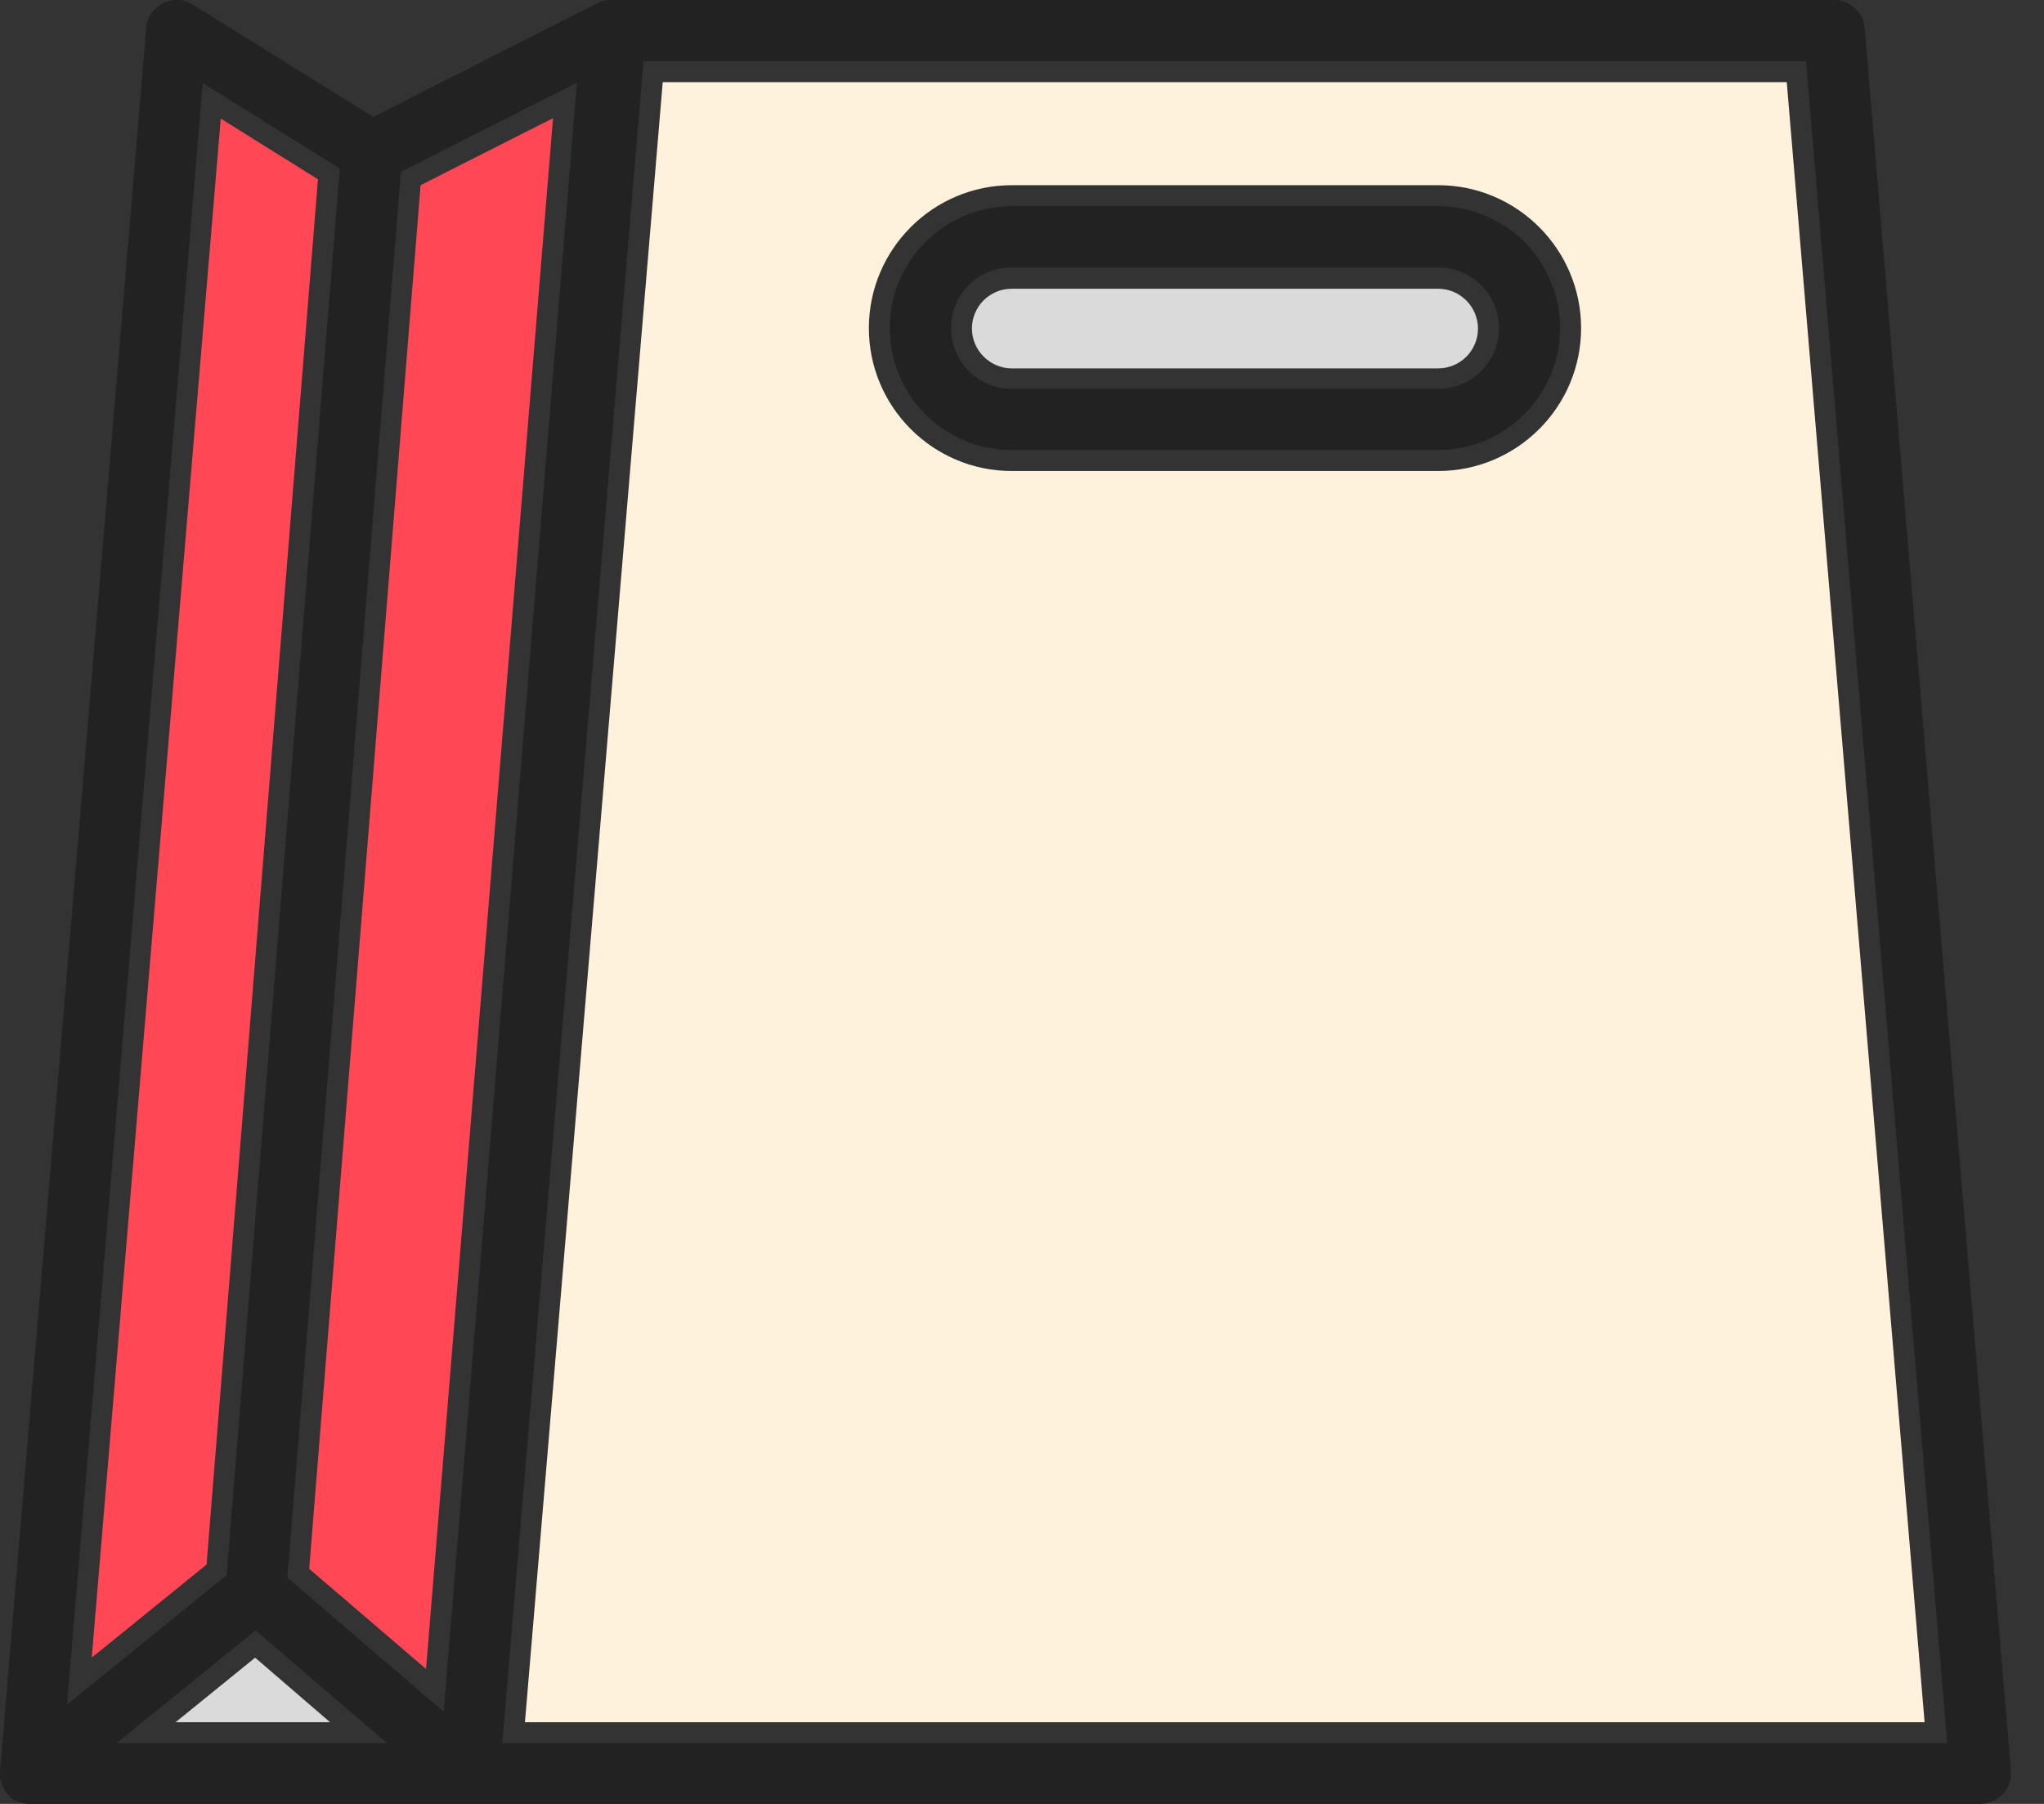 <svg width="34" height="30" viewBox="0 0 34 30" fill="none" xmlns="http://www.w3.org/2000/svg">
<rect x="0" y="0" width="34" height="30" fill="#333333" stroke="none"/>
<g clip-path="url(#clip0_313_14415)">
<path d="M4.244 27.568L2.92 28.642H5.491L4.244 27.568Z" fill="#DADADA"/>
<path d="M16.829 6.126H23.923C24.293 6.126 24.585 5.826 24.585 5.464C24.585 5.101 24.286 4.802 23.923 4.802H16.829C16.46 4.802 16.167 5.101 16.167 5.464C16.167 5.826 16.467 6.126 16.829 6.126Z" fill="#DADADA"/>
<path d="M3.436 26.02L5.289 2.982L3.672 1.972L1.526 27.567L3.436 26.02Z" fill="#FF4755"/>
<path d="M6.996 3.08L5.143 26.09L7.087 27.756L9.199 1.965L6.996 3.08Z" fill="#FF4755"/>
<path d="M32.014 28.642L29.721 1.366H11.024L8.732 28.642H32.014ZM16.829 3.08H23.923C25.233 3.08 26.3 4.147 26.3 5.457C26.3 6.767 25.233 7.833 23.923 7.833H16.829C15.519 7.833 14.453 6.767 14.453 5.457C14.453 4.147 15.519 3.08 16.829 3.08Z" fill="#FFF2DC"/>
<path d="M31.017 0.467C30.997 0.202 30.773 0 30.516 0H10.237C10.237 0 10.223 0 10.216 0C10.125 -0.007 10.028 0.007 9.944 0.049L6.209 1.944L3.206 0.077C3.052 -0.021 2.871 -0.028 2.711 0.056C2.551 0.133 2.446 0.293 2.432 0.467L0 29.457C0 29.457 0 29.471 0 29.485C0 29.485 0 29.491 0 29.498C0 29.512 0 29.519 0 29.533C0 29.582 0.014 29.624 0.028 29.666C0.028 29.68 0.042 29.701 0.049 29.715C0.07 29.763 0.105 29.812 0.139 29.854C0.174 29.896 0.216 29.924 0.258 29.951C0.265 29.951 0.272 29.951 0.279 29.958C0.293 29.965 0.314 29.972 0.328 29.972C0.369 29.986 0.418 30 0.46 30C0.474 30 0.481 30 0.488 30H32.941C33.08 30 33.219 29.938 33.317 29.833C33.415 29.728 33.463 29.589 33.45 29.45L31.017 0.467ZM3.373 1.38L5.652 2.802L3.77 26.195L1.115 28.349L3.373 1.38ZM1.937 28.99L4.251 27.115L6.439 28.99H1.937ZM7.38 28.467L4.78 26.237L6.669 2.857L9.596 1.373L7.38 28.467ZM8.355 28.99L10.704 1.018H30.042L32.39 28.99H8.355Z" fill="#222222"/>
<path d="M23.923 3.429H16.829C15.714 3.429 14.801 4.335 14.801 5.457C14.801 6.579 15.707 7.484 16.829 7.484H23.923C25.038 7.484 25.951 6.572 25.951 5.457C25.951 4.342 25.045 3.429 23.923 3.429ZM23.923 6.467H16.829C16.272 6.467 15.819 6.014 15.819 5.457C15.819 4.899 16.272 4.446 16.829 4.446H23.923C24.481 4.446 24.934 4.899 24.934 5.457C24.934 6.014 24.481 6.467 23.923 6.467Z" fill="#222222"/>
</g>
<defs>
<clipPath id="clip0_313_14415">
<rect width="33.45" height="30" fill="white"/>
</clipPath>
</defs>
</svg>
